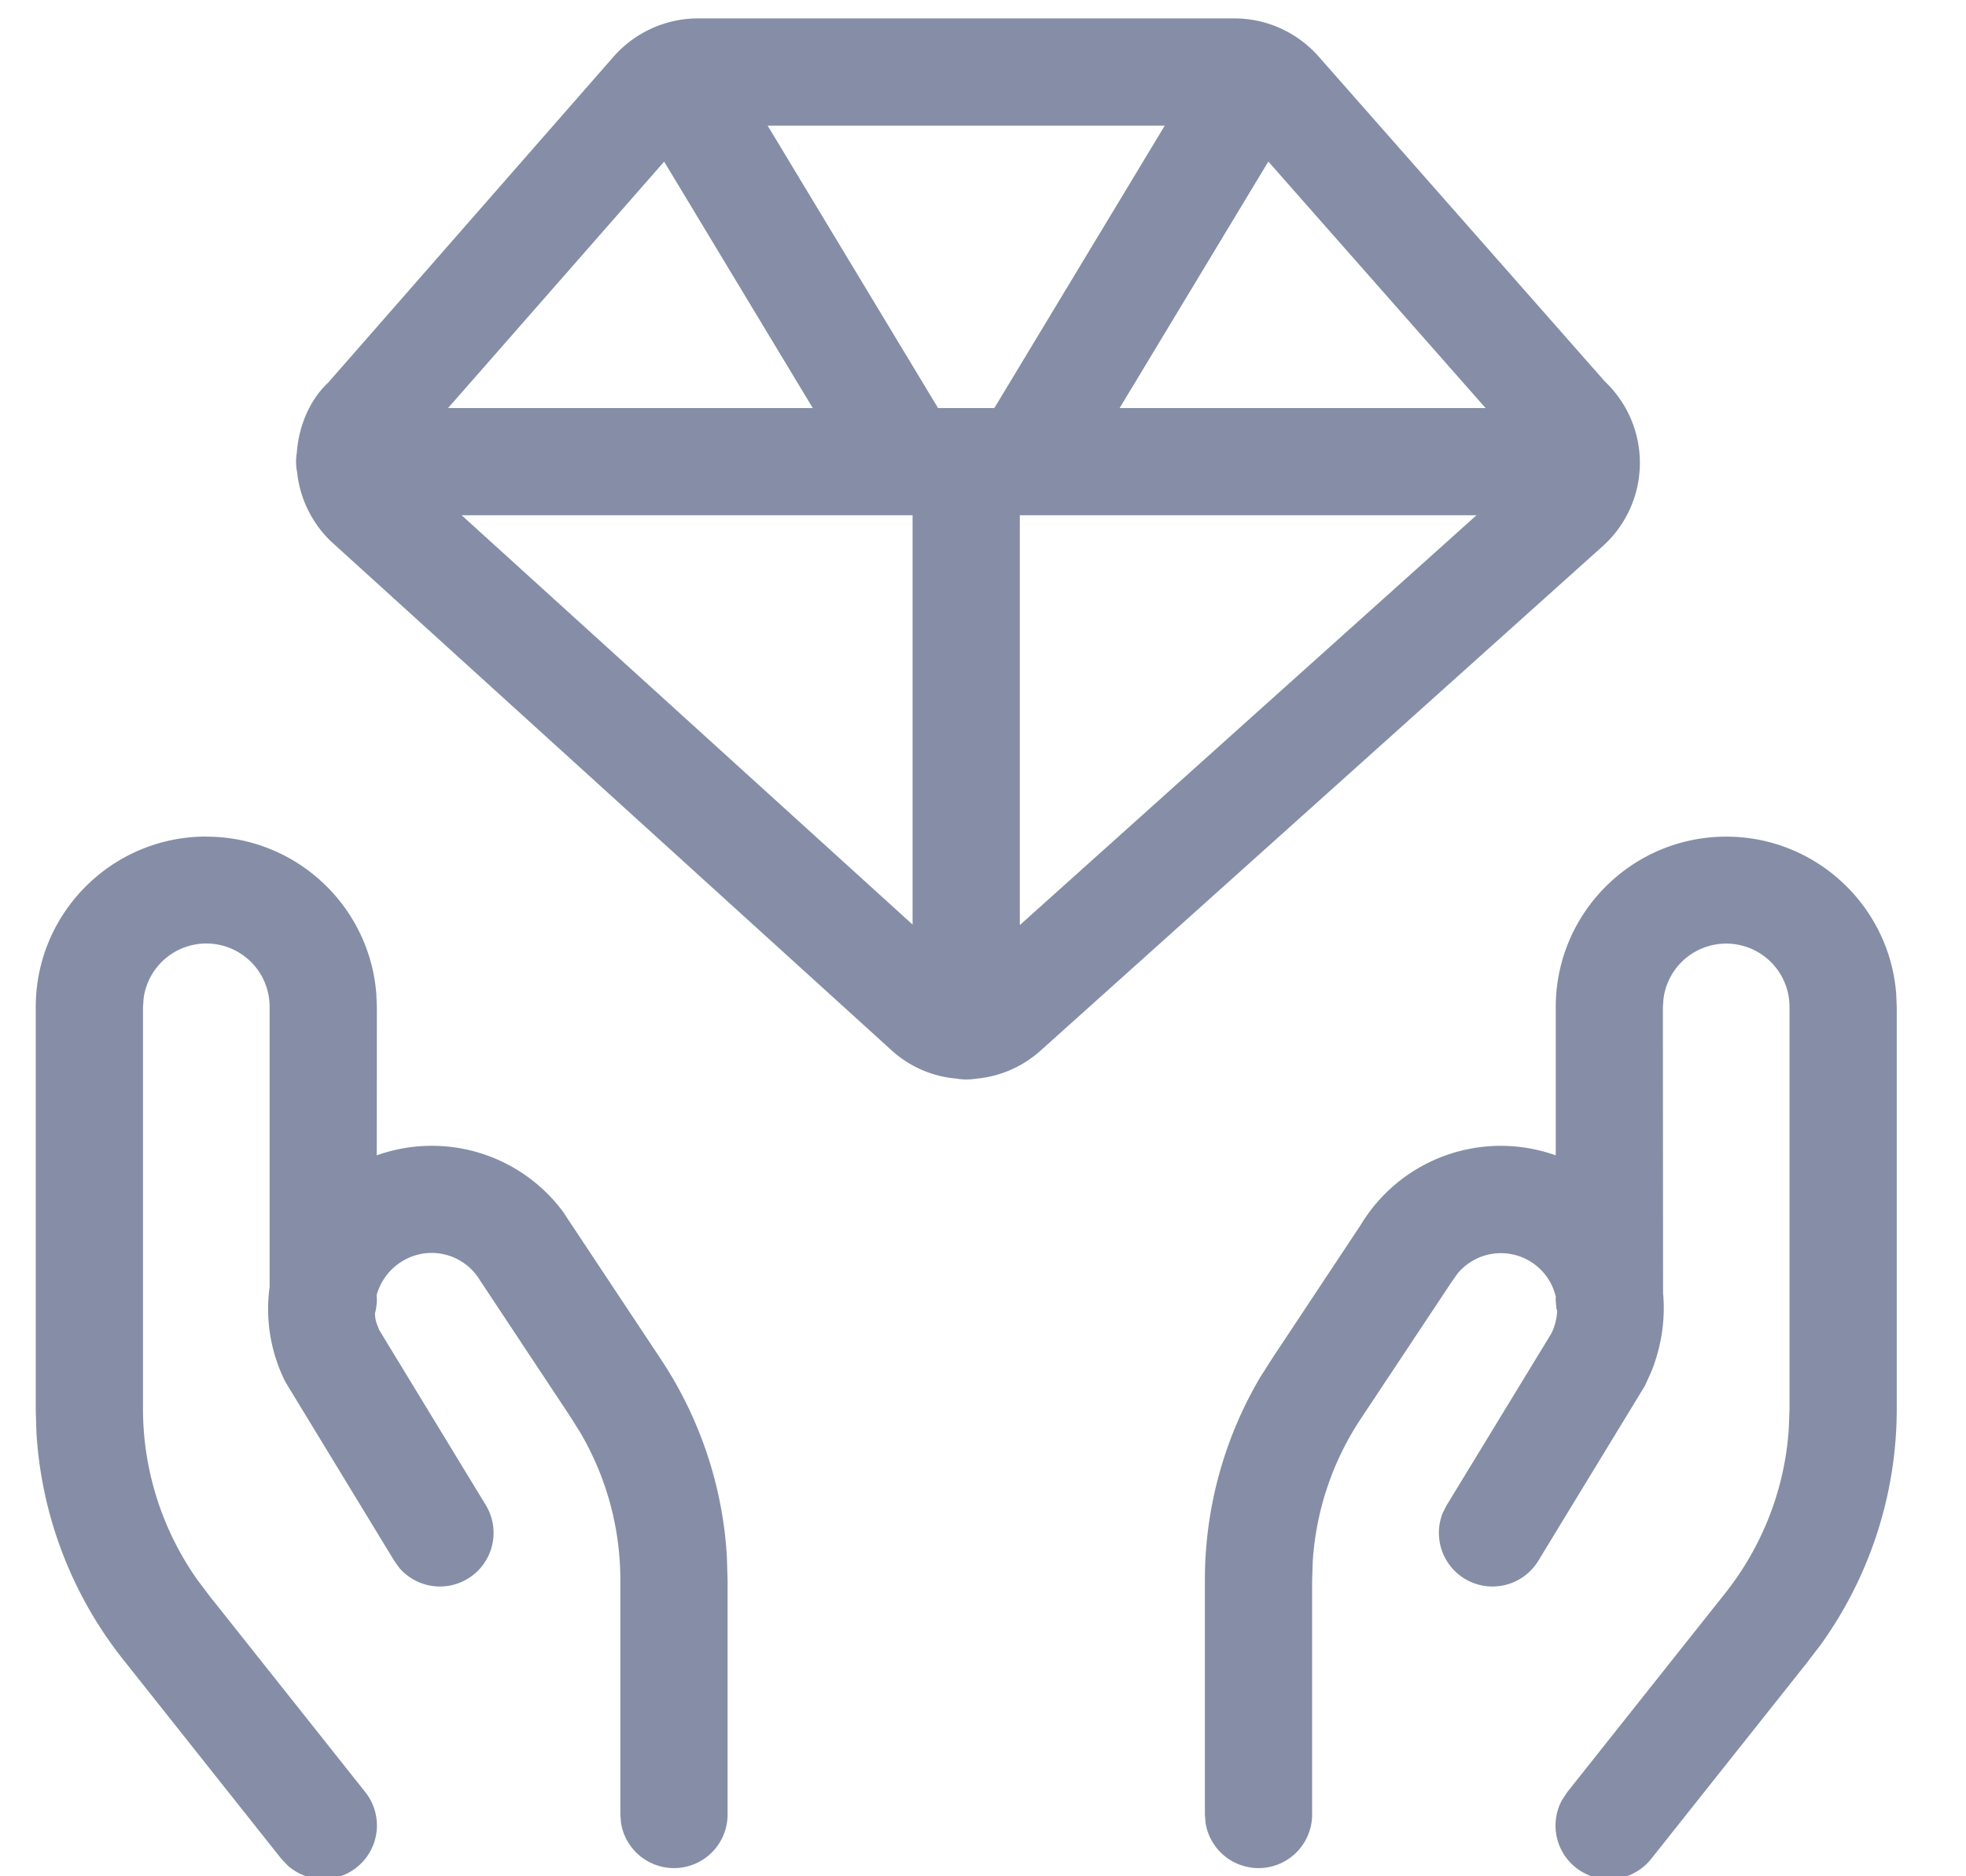 <svg width="22" height="21" viewBox="0 0 22 21" xmlns="http://www.w3.org/2000/svg">
    <path d="M2.308 9.364c1.004 0 1.827.775 1.903 1.76l.006.149-.001 1.658a1.83 1.83 0 0 1 2.08.625l1.08 1.628c.45.667.712 1.442.758 2.241l.008.267v2.617a.6.6 0 0 1-1.192.097l-.008-.097V17.69a3.265 3.265 0 0 0-.447-1.654l-.116-.185-1.009-1.523a.63.63 0 0 0-.895-.195.645.645 0 0 0-.26.361l.002.049a.6.6 0 0 1-.021.157.4.4 0 0 0 .015.102l.032.083 1.194 1.962a.6.6 0 0 1-.967.703l-.057-.079-1.22-2.005c-.17-.34-.224-.71-.176-1.062v-3.132a.708.708 0 0 0-1.41-.096l-.007.096v4.507c.003.68.214 1.341.605 1.898l.137.182 1.745 2.198a.6.6 0 0 1-.866.824l-.074-.078-1.741-2.194a4.526 4.526 0 0 1-.998-2.57L.4 15.781v-4.51c0-1.053.854-1.908 1.908-1.908zm17.009 0c1.003 0 1.826.775 1.902 1.76l.006.149v4.512a4.524 4.524 0 0 1-.847 2.618l-.155.203-1.745 2.198a.6.6 0 0 1-1-.655l.06-.091 1.748-2.202c.428-.53.682-1.175.73-1.849l.009-.225v-4.51a.708.708 0 0 0-1.41-.095l-.007.096.002 3.197c.027.291-.015.594-.133.886l-.07.154-1.195 1.962a.6.6 0 0 1-1.068-.537l.044-.087 1.17-1.92a.618.618 0 0 0 .067-.262.06.06 0 0 1-.009-.025l-.008-.097.002-.028a.63.63 0 0 0-1.102-.259l-.067.095-.998 1.504a3.264 3.264 0 0 0-.553 1.619l-.007.217v2.617a.6.6 0 0 1-1.192.097l-.008-.097v-2.616a4.463 4.463 0 0 1 .62-2.28l.143-.224.98-1.478a1.83 1.83 0 0 1 2.183-.78v-1.658c0-1.054.854-1.909 1.908-1.909zM13.813.206c.357 0 .697.152.938.421l3.207 3.642a1.254 1.254 0 0 1-.011 1.833l-6.293 5.648c-.21.192-.468.3-.732.323a.652.652 0 0 1-.219-.001 1.231 1.231 0 0 1-.73-.32L3.71 6.065a1.254 1.254 0 0 1-.392-.911l.006.127a.603.603 0 0 1-.002-.218c.022-.312.157-.601.35-.78L6.875.624c.239-.266.58-.418.936-.418zm2.709 5.561h-5.11v4.587l5.11-4.587zm-6.31 0H5.166l5.046 4.581V5.767zm-2.78-3.958L5.014 4.567h4.081L7.432 1.809zm5.602-.403H8.59l1.907 3.161h.63l1.907-3.161zm1.159.402-1.664 2.759h4.095l-2.431-2.759z" fill="#858EA6" fill-rule="nonzero"/>
</svg>
